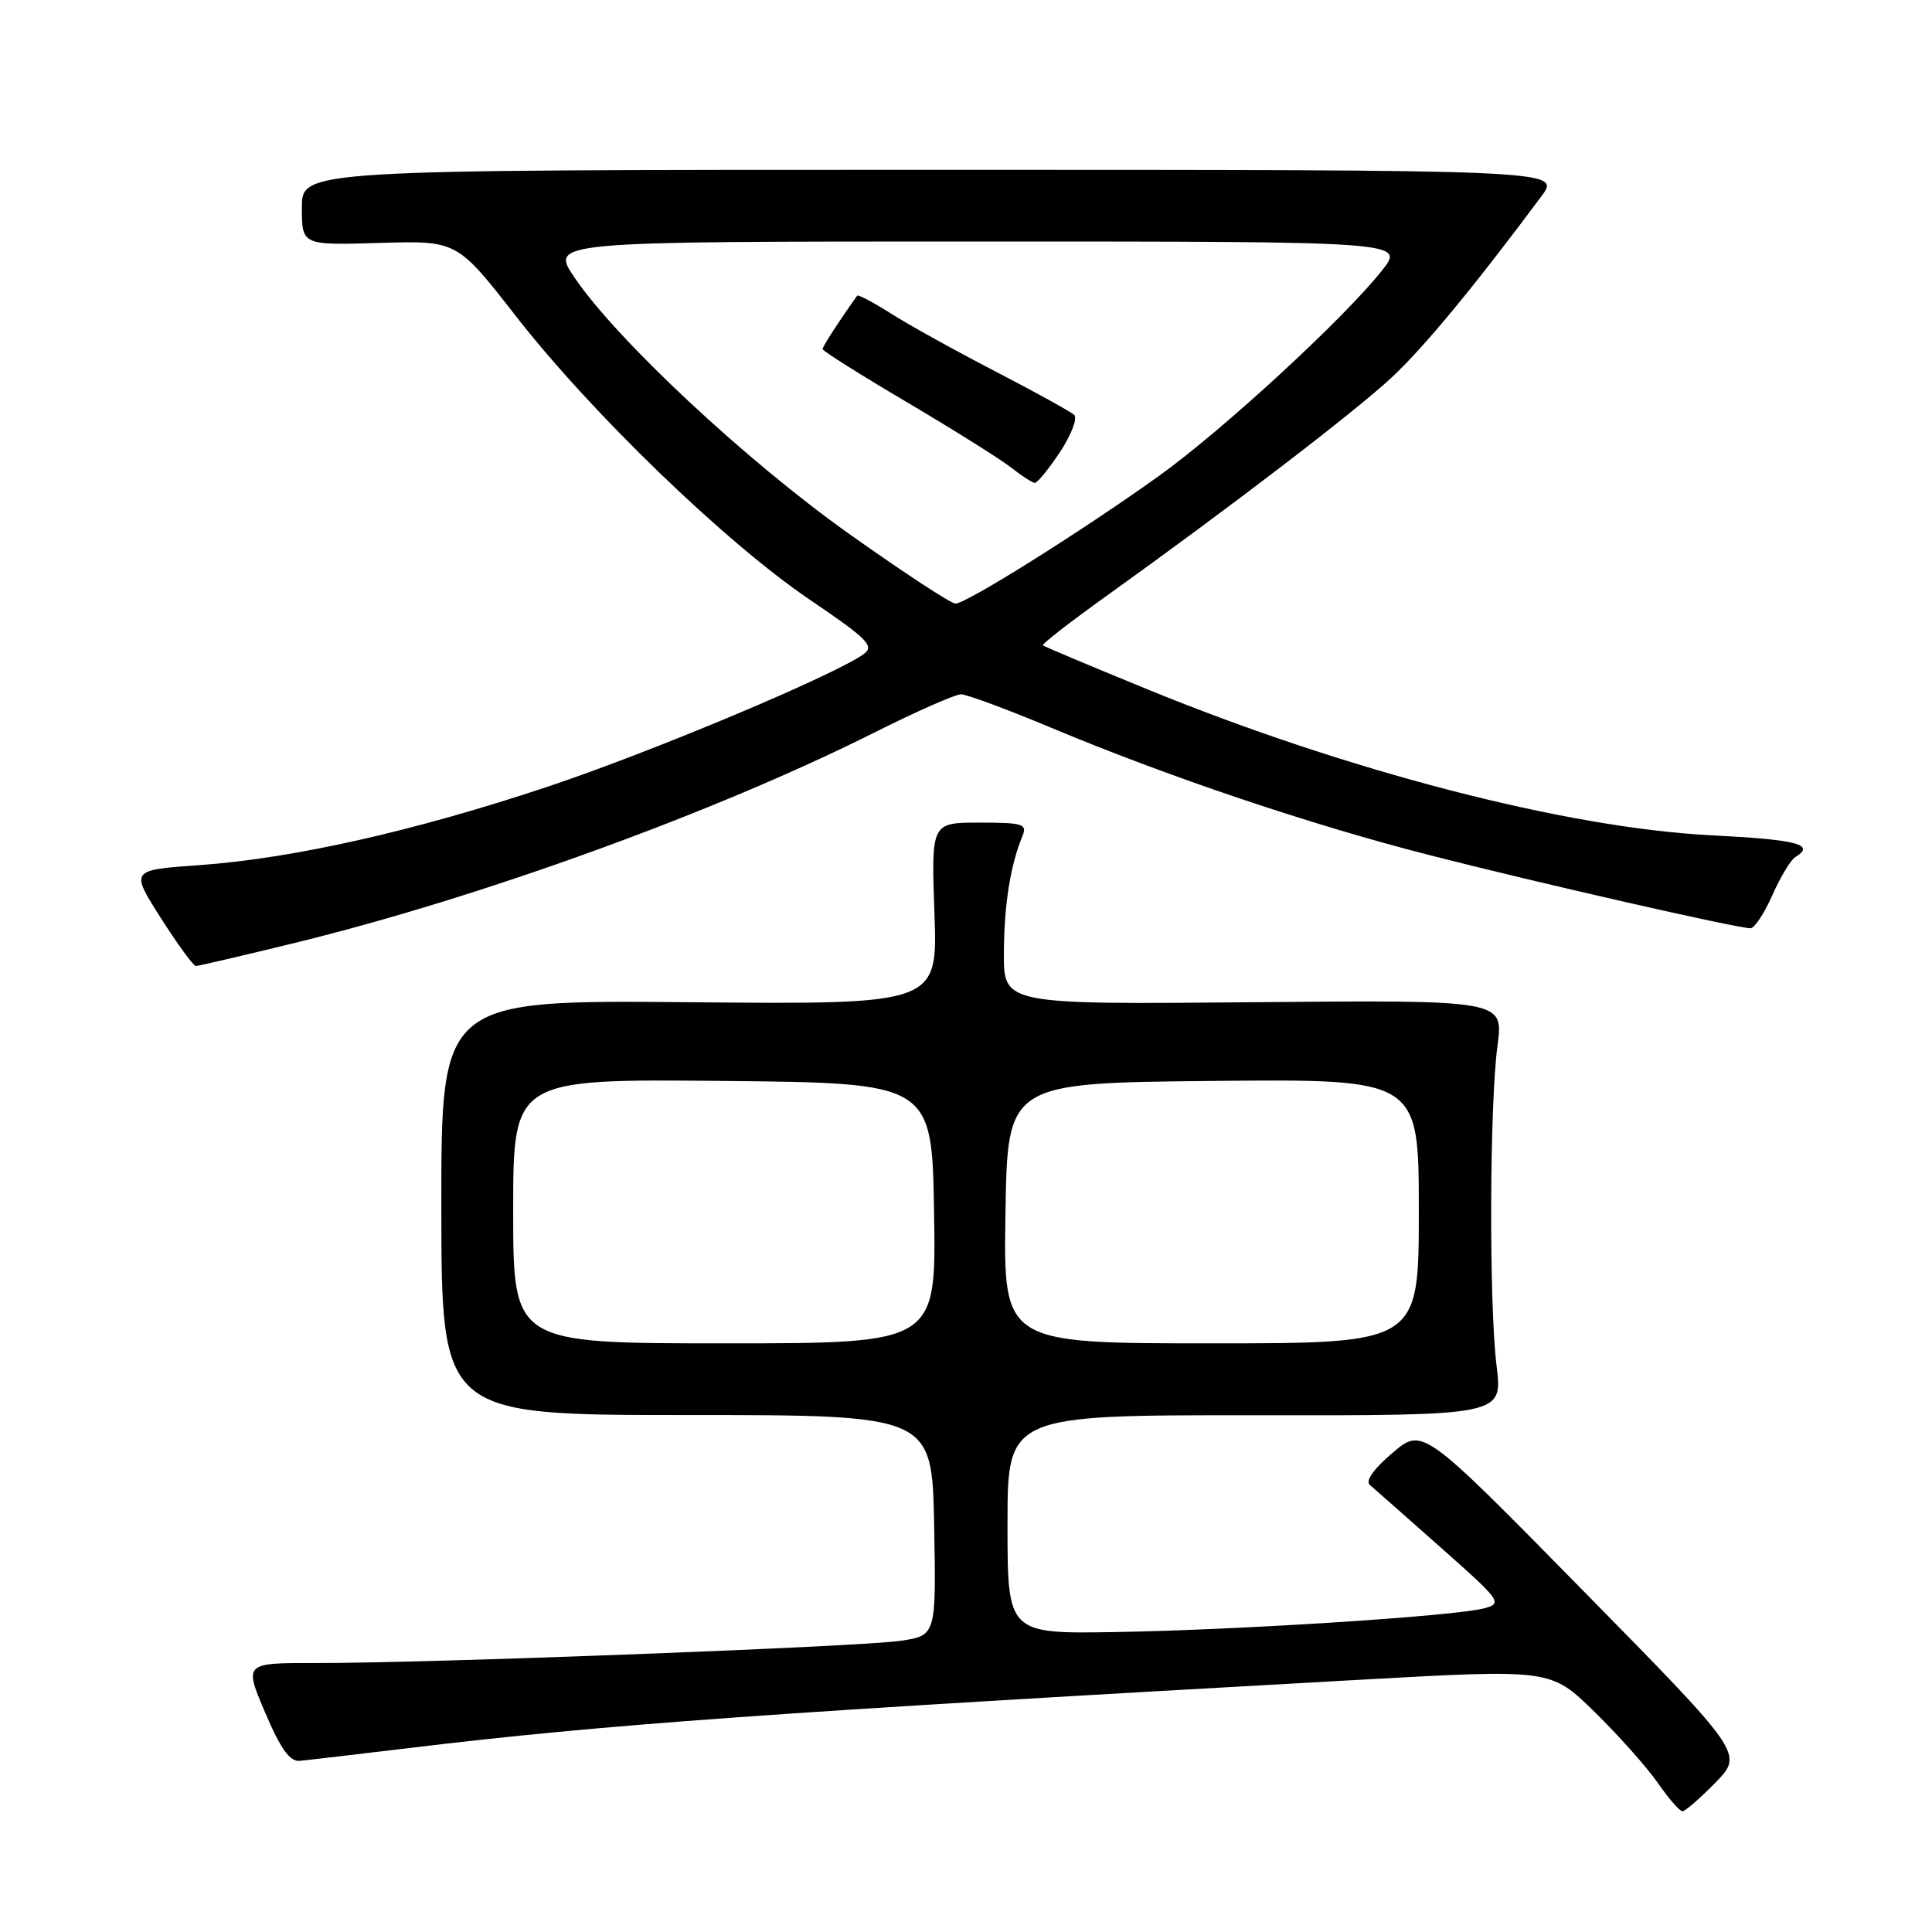 <?xml version="1.0" encoding="UTF-8" standalone="no"?>
<!DOCTYPE svg PUBLIC "-//W3C//DTD SVG 1.1//EN" "http://www.w3.org/Graphics/SVG/1.1/DTD/svg11.dtd" >
<svg xmlns="http://www.w3.org/2000/svg" xmlns:xlink="http://www.w3.org/1999/xlink" version="1.1" viewBox="0 0 256 256">
 <g >
 <path fill="currentColor"
d=" M 227.31 236.20 C 231.02 232.39 231.02 232.39 209.76 210.76 C 188.50 189.12 188.50 189.12 184.51 192.52 C 182.03 194.62 180.89 196.23 181.51 196.76 C 182.05 197.22 186.27 200.94 190.87 205.02 C 198.90 212.13 199.13 212.45 196.67 213.11 C 192.81 214.14 164.45 215.97 148.00 216.25 C 133.50 216.50 133.50 216.50 133.50 202.00 C 133.50 187.50 133.50 187.50 166.31 187.53 C 199.11 187.57 199.11 187.57 198.31 181.03 C 197.29 172.81 197.37 146.45 198.43 138.50 C 199.23 132.50 199.23 132.50 166.12 132.80 C 133.00 133.10 133.00 133.10 133.02 126.30 C 133.05 119.87 133.87 114.68 135.49 110.75 C 136.14 109.19 135.52 109.00 129.80 109.00 C 123.39 109.00 123.39 109.00 123.82 121.05 C 124.25 133.10 124.25 133.10 91.36 132.80 C 58.46 132.50 58.46 132.50 58.48 160.00 C 58.50 187.50 58.50 187.50 91.00 187.50 C 123.50 187.50 123.50 187.50 123.78 202.11 C 124.05 216.72 124.05 216.72 119.28 217.42 C 113.87 218.21 56.52 220.39 41.92 220.36 C 32.33 220.34 32.33 220.34 35.13 226.92 C 37.19 231.75 38.41 233.45 39.72 233.32 C 40.70 233.23 47.35 232.45 54.50 231.59 C 80.26 228.49 101.84 226.94 180.50 222.56 C 205.50 221.17 205.50 221.17 211.28 226.83 C 214.47 229.95 218.24 234.19 219.67 236.25 C 221.10 238.31 222.57 240.00 222.93 240.00 C 223.30 240.00 225.27 238.29 227.31 236.20 Z  M 38.91 124.98 C 63.69 118.93 94.77 107.65 115.93 97.03 C 121.45 94.26 126.58 92.00 127.33 92.00 C 128.09 92.00 133.43 93.98 139.22 96.40 C 154.74 102.91 173.68 109.29 189.50 113.33 C 203.71 116.97 230.19 123.00 231.95 123.00 C 232.47 123.00 233.78 121.03 234.84 118.63 C 235.90 116.23 237.27 113.95 237.89 113.57 C 240.61 111.89 238.20 111.26 226.75 110.68 C 207.60 109.71 178.58 102.20 152.07 91.35 C 144.61 88.30 138.36 85.67 138.19 85.51 C 138.02 85.35 141.85 82.38 146.69 78.91 C 163.15 67.11 179.48 54.60 184.38 50.04 C 188.65 46.07 195.29 38.04 204.25 26.00 C 206.86 22.50 206.86 22.50 123.43 22.50 C 40.00 22.50 40.00 22.50 40.00 27.50 C 40.00 32.50 40.00 32.50 50.28 32.19 C 60.56 31.88 60.56 31.88 68.35 41.88 C 78.44 54.81 96.15 71.91 107.31 79.47 C 114.94 84.64 115.90 85.60 114.47 86.65 C 110.66 89.43 86.45 99.60 72.69 104.20 C 54.98 110.12 38.84 113.75 26.38 114.64 C 17.26 115.28 17.26 115.28 21.31 121.64 C 23.54 125.14 25.63 128.00 25.96 128.00 C 26.28 128.00 32.11 126.64 38.91 124.98 Z  M 68.00 160.48 C 68.00 142.97 68.00 142.97 95.75 143.23 C 123.50 143.50 123.50 143.50 123.77 160.75 C 124.05 178.00 124.05 178.00 96.02 178.00 C 68.00 178.00 68.00 178.00 68.00 160.48 Z  M 133.23 160.75 C 133.50 143.50 133.50 143.50 160.75 143.23 C 188.00 142.97 188.00 142.97 188.00 160.48 C 188.00 178.00 188.00 178.00 160.48 178.00 C 132.95 178.00 132.95 178.00 133.23 160.75 Z  M 112.50 70.73 C 98.89 61.07 81.67 44.99 76.11 36.75 C 72.90 32.00 72.90 32.00 129.54 32.00 C 186.17 32.00 186.17 32.00 183.12 35.84 C 178.06 42.24 161.86 57.15 153.43 63.16 C 143.14 70.52 128.00 80.00 126.60 79.98 C 125.99 79.97 119.65 75.81 112.50 70.73 Z  M 140.46 59.89 C 141.95 57.63 142.80 55.42 142.34 54.98 C 141.88 54.55 137.22 51.98 132.00 49.27 C 126.78 46.57 120.54 43.12 118.16 41.61 C 115.77 40.09 113.71 39.00 113.58 39.18 C 111.08 42.69 109.00 45.91 109.00 46.26 C 109.00 46.50 114.06 49.69 120.25 53.34 C 126.44 57.00 132.62 60.88 134.00 61.97 C 135.38 63.06 136.78 63.97 137.12 63.98 C 137.46 63.99 138.96 62.15 140.46 59.89 Z "/>
</g>
</svg>